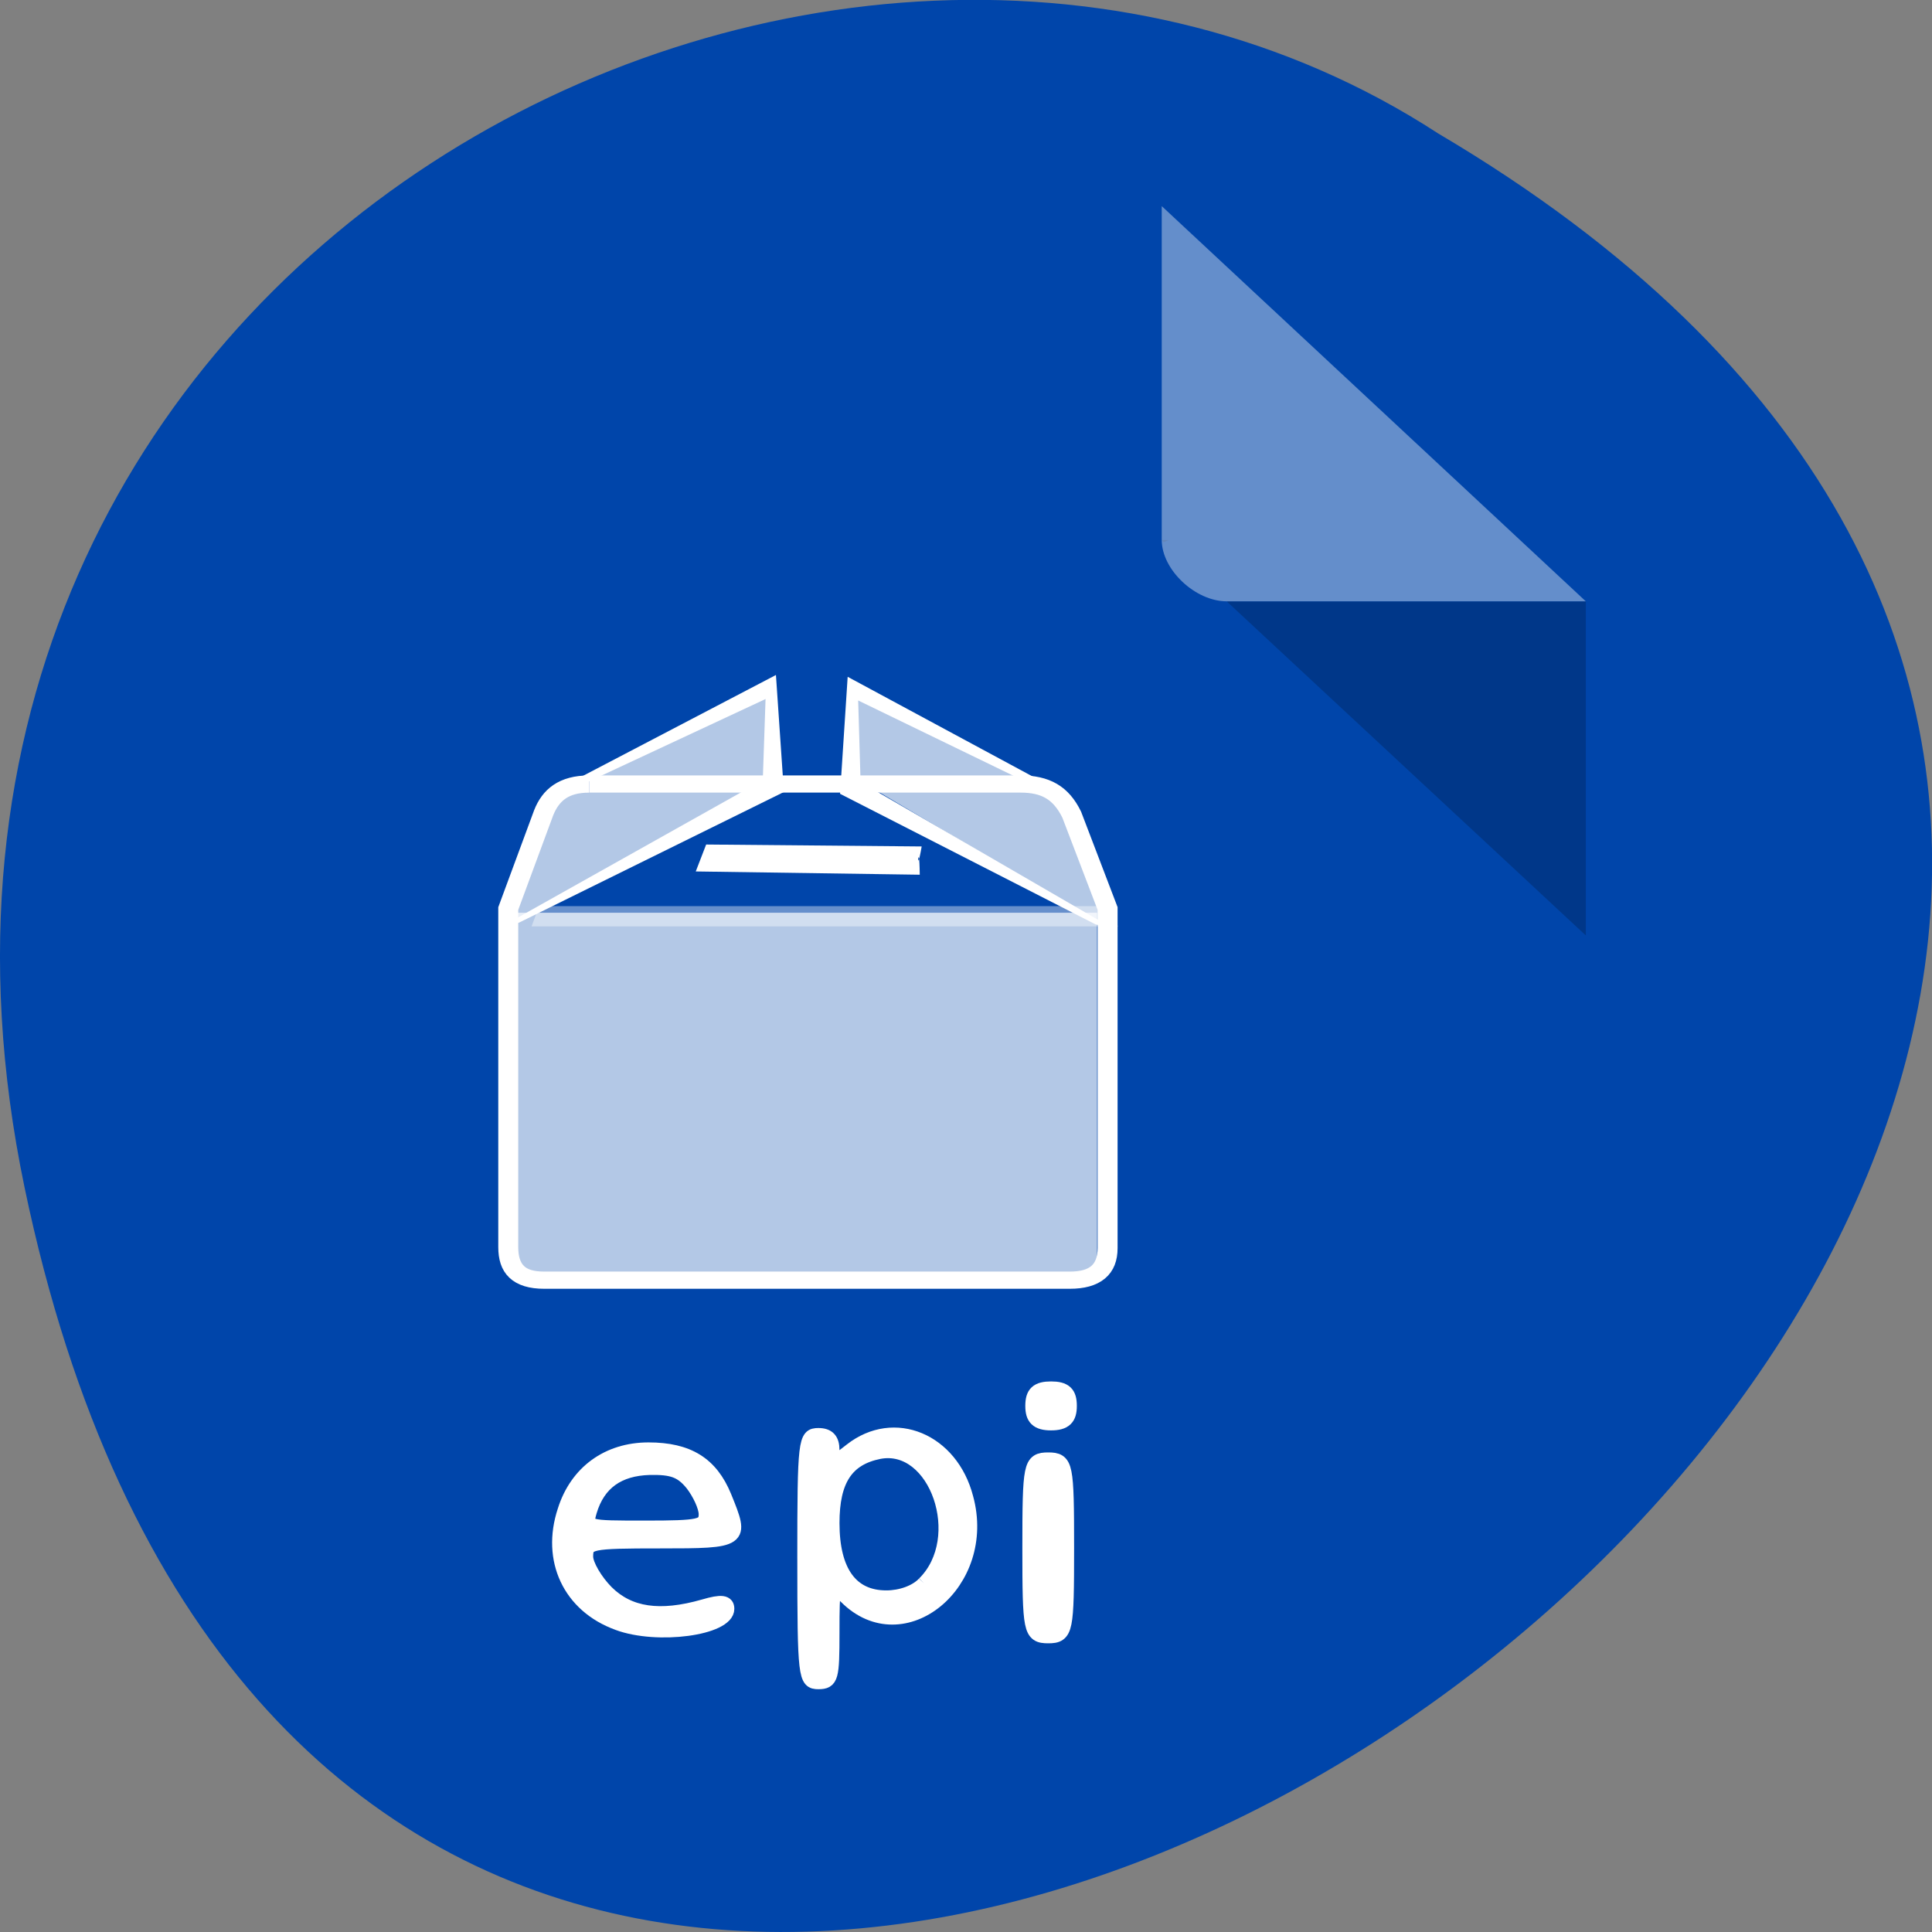 <svg xmlns="http://www.w3.org/2000/svg" viewBox="0 0 16 16"><rect x="0" y="0" width="16" height="16" fill="#808080" stroke="none"/><path d="m 0.203 9.832 c 3.125 14.992 24.617 -1.102 11.707 -8.727 c -5.02 -3.266 -13.313 1.012 -11.707 8.727" fill="#0045aa"/><path d="m 9.621 4.473 l 0.016 0.016 l 0.043 -0.016 m 0.48 0.508 l 2.973 2.766 v -2.766" fill-opacity="0.196"/><path d="m 9.621 1.707 l 3.512 3.273 h -2.973 c -0.262 0 -0.539 -0.262 -0.539 -0.508 v -2.766" fill="#fff" fill-opacity="0.392"/><path d="m 79.35 105.4 h 7.04 c 0.409 0 0.663 0.161 0.84 0.581 l 0.586 1.779 v 6.435 c 0 0.411 -0.208 0.608 -0.617 0.608 h -8.587 c -0.416 0 -0.586 -0.214 -0.586 -0.626 v -6.417 l 0.578 -1.814 c 0.116 -0.34 0.331 -0.545 0.74 -0.545" transform="matrix(0.507 0 0 0.437 -35.35 -39.567)" fill="none" stroke="#fff" stroke-width="0.326"/><g fill="#fff"><g fill-rule="evenodd"><path d="m 6.492 6.559 l -0.066 -0.969 l -1.875 0.98 l 0.023 0.043 l 1.766 -0.824 l -0.023 0.672 l -2.152 1.207 l 0.133 -0.027"/><path d="m 7.637 7.01 l -1.789 -0.016 l -0.086 0.223 l 1.855 0.027 c -0.004 -0.336 -0.035 0.059 0.016 -0.234"/><path d="m 6.957 6.574 l 0.063 -0.969 l 1.813 0.977 l -0.027 0.043 l -1.699 -0.824 l 0.02 0.676 l 2.074 1.203 l -0.125 -0.023"/><g fill-opacity="0.4"><path d="m 6.656 7.504 v 0.168 h 2.602 l -0.074 -0.168"/><path d="m 6.656 7.504 v 0.168 h -2.254 l 0.063 -0.168"/></g></g><g fill-opacity="0.702"><path d="m 4.262 7.559 h 4.824 v 2.977 h -4.824"/><g fill-rule="evenodd"><path d="m 6.422 5.645 l 0.004 0.773 l -2.277 1.289 l 0.449 -1.164"/><path d="m 7.04 5.711 l 0.02 0.719 l 2.121 1.258 l -0.445 -1.141"/></g></g><g stroke="#fff"><path d="m 107.44 208.19 c 0 -15.875 0.125 -16.5 1.875 -16.5 c 1.313 0 1.875 0.625 1.875 2 v 1.938 l 2.5 -1.938 c 5.75 -4.5 13.375 -1.313 15.375 6.375 c 3.125 11.375 -8.438 20.875 -16.06 13.25 c -1.75 -1.75 -1.813 -1.688 -1.813 4.75 c 0 6 -0.125 6.625 -1.875 6.625 c -1.75 0 -1.875 -0.625 -1.875 -16.5 m 16 3.313 c 6.125 -6.06 1.625 -19 -6 -17.563 c -4.375 0.875 -6.25 3.75 -6.25 9.5 c 0 6.5 2.5 9.938 7.188 9.938 c 1.938 0 3.938 -0.688 5.063 -1.875" transform="scale(0.062)" stroke-width="1.885"/><g transform="matrix(0.049 0 0 0.046 0.621 2.169)"><path d="m 91.8 245.13 c -8.138 -3.137 -11.772 -11.444 -9.01 -20.345 c 2.054 -6.951 7.348 -11.02 14.14 -11.02 c 6.637 0 10.508 2.543 12.8 8.477 c 3.081 8.05 3 8.138 -10.824 8.138 c -11.93 0 -12.563 0.17 -12.563 2.713 c 0 1.441 1.58 4.323 3.476 6.358 c 3.792 3.984 9.01 4.832 16.513 2.543 c 3 -0.932 3.871 -0.763 3.871 0.509 c 0 3.56 -11.772 5.256 -18.409 2.628 m 14.854 -19.667 c 0 -1.356 -1.106 -3.815 -2.291 -5.425 c -1.817 -2.374 -3.397 -2.967 -7.269 -2.882 c -5.294 0.17 -8.691 2.713 -10.113 7.799 c -0.79 2.882 -0.553 2.882 9.402 2.882 c 9.244 0 10.271 -0.254 10.271 -2.374" stroke-width="2.468"/><path d="m 161.49 231.56 c 0 -15.09 0.158 -15.852 3 -15.852 c 2.844 0 3 0.763 3 15.852 c 0 14.92 -0.158 15.767 -3 15.767 c -2.844 0 -3 -0.848 -3 -15.767" stroke-width="2.746"/><path d="m 161.97 205.96 c 0 -2.289 0.79 -3.052 3 -3.052 c 2.212 0 3 0.763 3 3.052 c 0 2.204 -0.79 3.052 -3 3.052 c -2.212 0 -3 -0.848 -3 -3.052" stroke-width="2.711"/></g></g></g></svg>